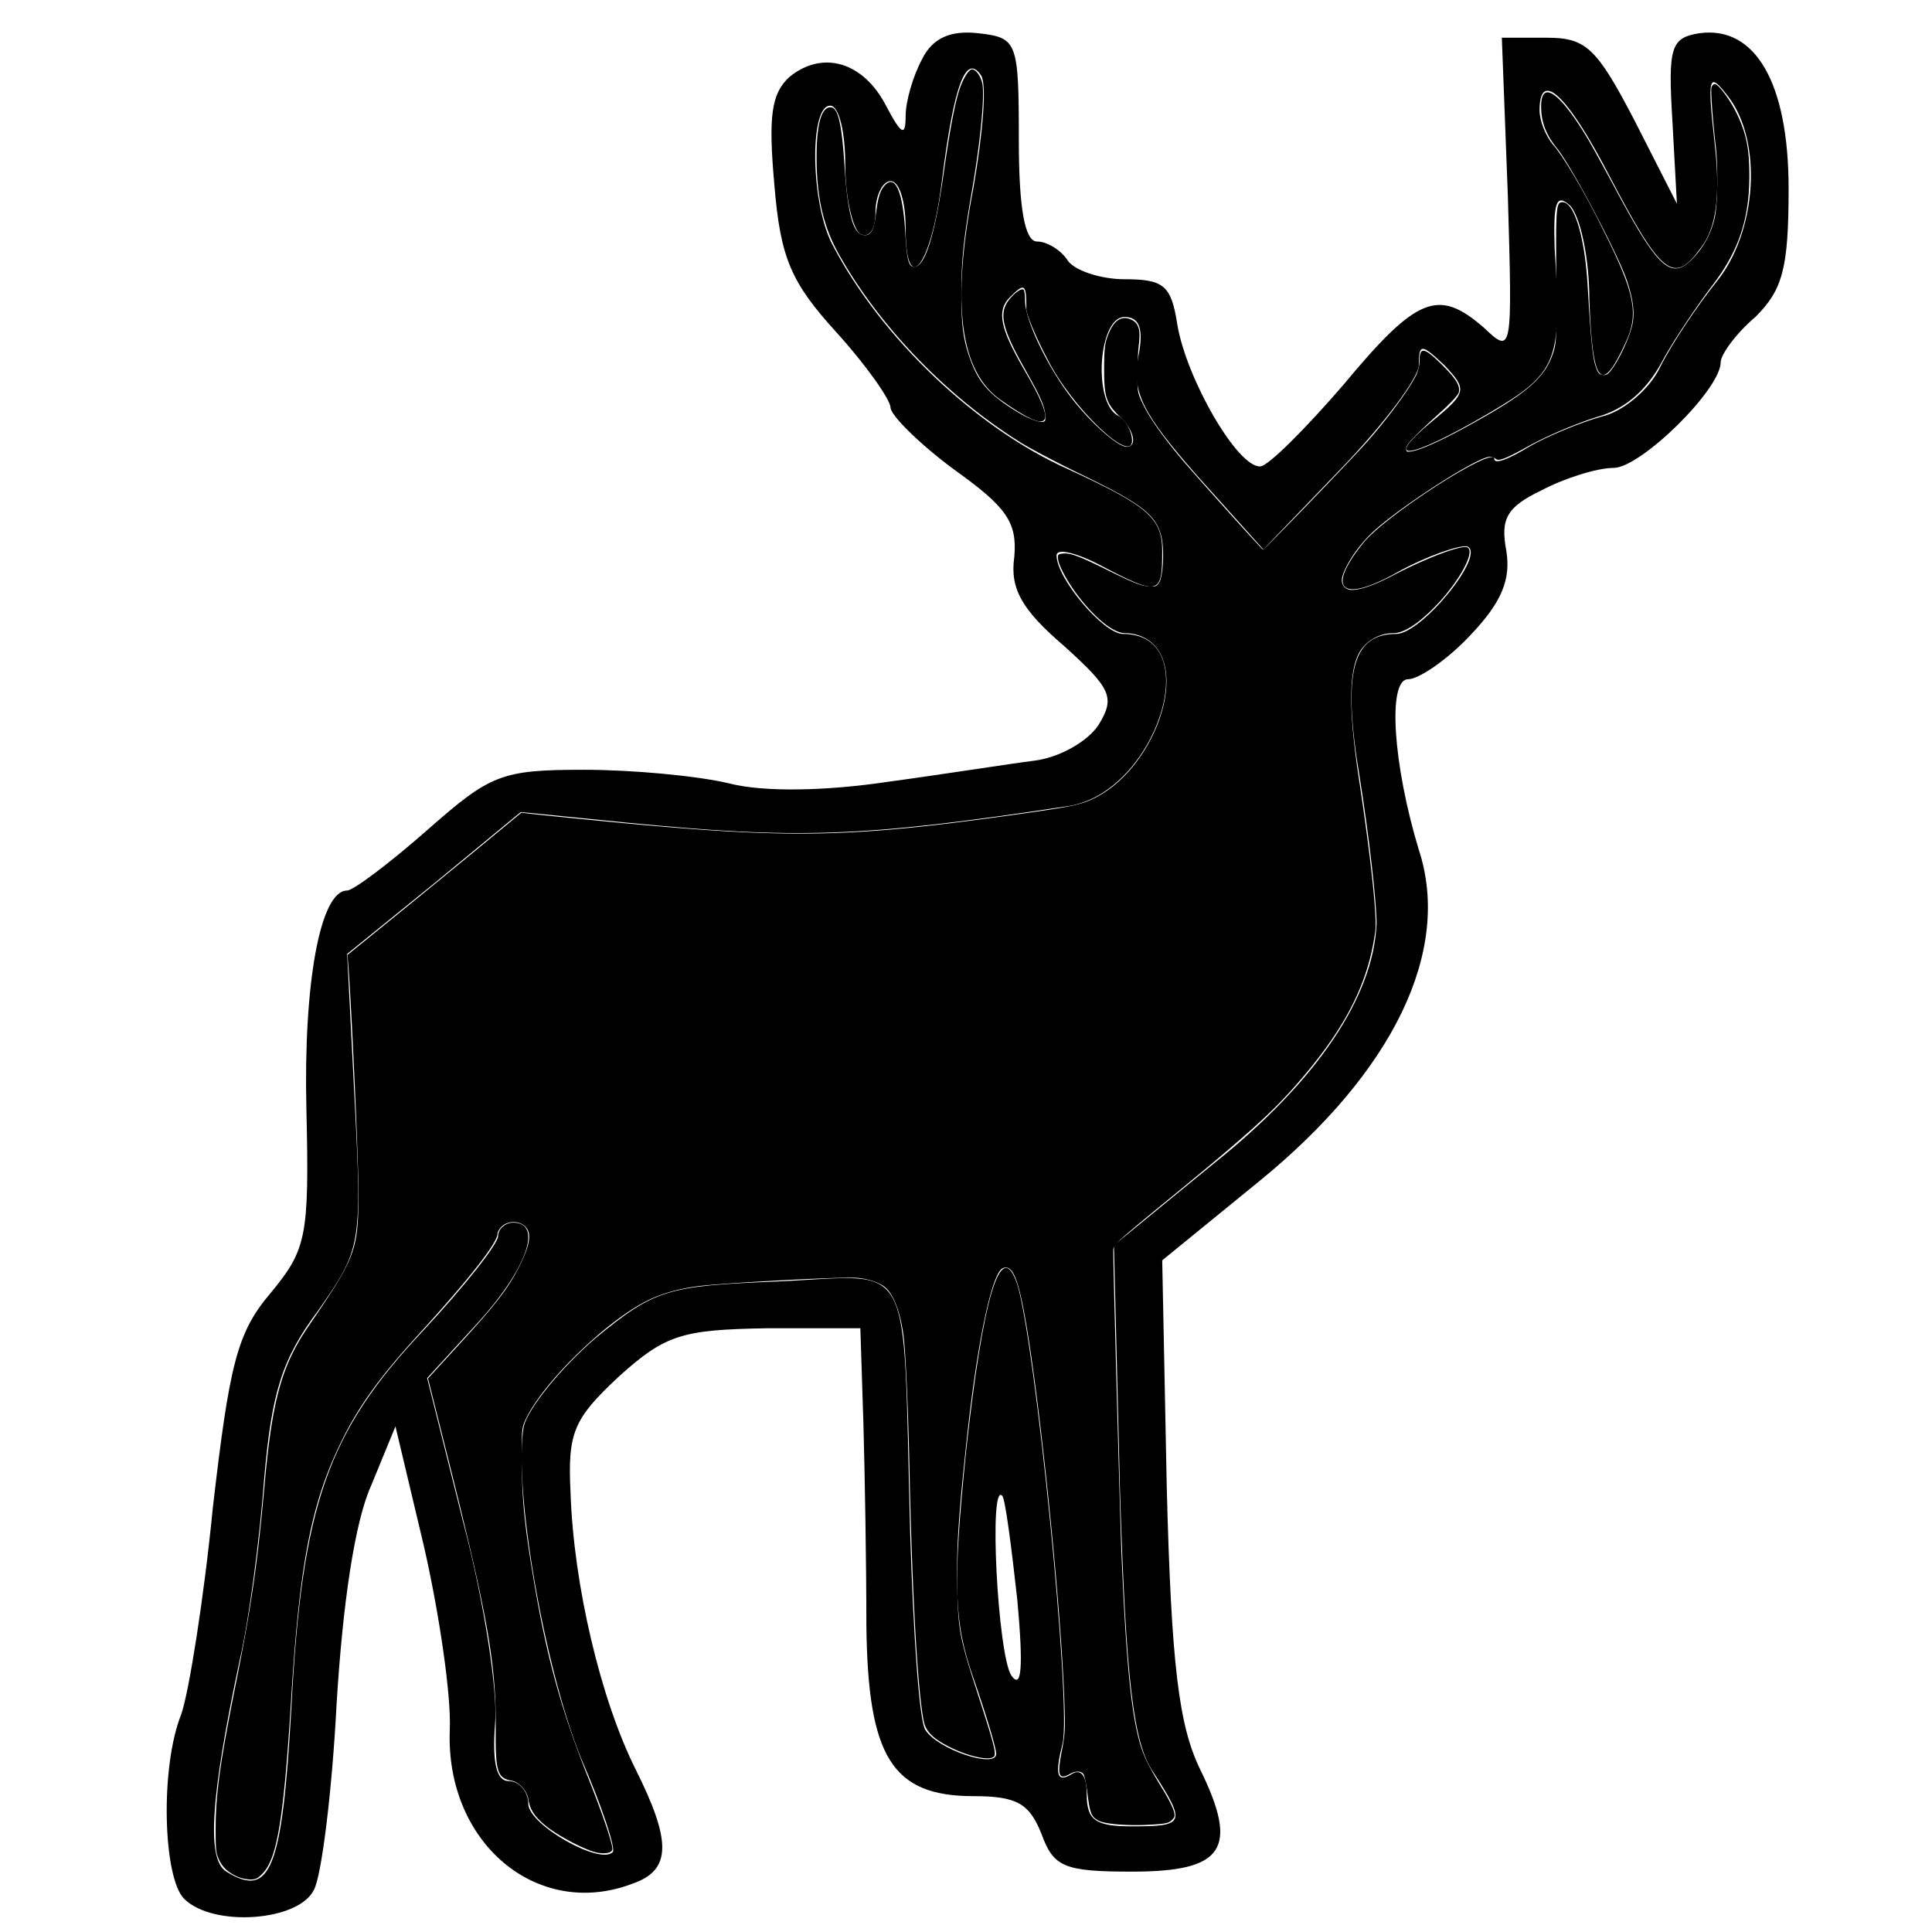 <svg xmlns="http://www.w3.org/2000/svg" version="1.0" viewBox="0 0 128 128">
  <path d="M61.1 3.9C60.5 5 60 6.7 60 7.7c0 1.4-.3 1.2-1.3-.7-1.5-2.9-4.2-3.7-6.4-1.9-1.2 1.1-1.4 2.6-1 7.1.4 4.9 1.1 6.5 4.1 9.8 2 2.2 3.6 4.5 3.6 5s1.9 2.4 4.2 4.1c3.5 2.5 4.2 3.5 4 5.8-.3 2.1.5 3.5 3.3 5.9 3.1 2.8 3.4 3.4 2.3 5.2-.7 1.1-2.6 2.2-4.3 2.4-1.6.2-6 .9-9.7 1.4-4 .6-8.2.7-10.5.1-2.1-.5-6.4-.9-9.6-.9-5.5 0-6.2.3-10.4 4-2.5 2.2-4.9 4-5.3 4-1.8 0-2.9 6.2-2.7 14.5.2 8.5 0 9.3-2.4 12.2-2.2 2.6-2.7 4.7-3.8 14.2-.6 6.1-1.6 12.3-2.1 13.7-1.4 3.5-1.2 10.8.2 12.2 1.9 1.9 7.6 1.5 8.6-.6.5-.9 1.2-6.5 1.5-12.3.4-6.6 1.2-12.1 2.3-14.5l1.6-3.9 1.9 8c1 4.4 1.8 9.8 1.7 12.1-.3 7.5 5.8 12.6 12.1 10.2 2.6-.9 2.6-2.8.2-7.6-2.3-4.6-4.1-12.2-4.3-18.3-.2-4 .2-4.9 3.2-7.7 3.1-2.8 4.2-3.1 9.8-3.2H57l.2 6.2c.1 3.5.2 9.5.2 13.5.1 8.7 1.7 11.3 7.1 11.3 2.9 0 3.7.5 4.5 2.5.8 2.2 1.5 2.5 6 2.5 6.1 0 7.1-1.5 4.5-6.8-1.4-2.9-1.9-6.9-2.2-18.7l-.3-15 6.5-5.3C92.3 71 96.2 63 94 56.3c-1.7-5.6-2.1-11.3-.7-11.3.7 0 2.6-1.3 4.1-2.9 2.1-2.2 2.7-3.7 2.4-5.6-.4-2.1 0-2.9 2.3-4 1.5-.8 3.7-1.5 4.8-1.5 1.8 0 7.1-5.2 7.1-7 0-.5 1-1.9 2.3-3 1.8-1.8 2.2-3.2 2.2-8.5 0-7-2.2-10.8-5.9-10.3-1.9.3-2.1.9-1.8 5.8l.3 5.5-2.8-5.5c-2.5-4.8-3.2-5.5-5.8-5.5h-3l.4 10.5c.3 10.4.3 10.5-1.6 8.7-3-2.6-4.4-2.1-9.3 3.8-2.5 2.9-5 5.4-5.5 5.4-1.5.1-4.9-5.8-5.5-9.4-.4-2.6-.9-3-3.5-3-1.6 0-3.4-.6-3.8-1.3-.4-.6-1.3-1.2-2-1.2-.8 0-1.2-2.2-1.2-6.7 0-6.6-.1-6.8-2.7-7.1-1.8-.2-3 .3-3.7 1.7zm3.4 8.5c-1.5 7.8-.9 12.2 1.8 14.1 3.4 2.4 3.8 1.8 1.5-2.1-1.5-2.6-1.8-3.8-.9-4.7 1-1 1.1-.9 1.1.8 0 .3.6 1.8 1.4 3.3 1.6 3.2 5.6 7 5.6 5.4 0-.6-.4-1.4-1-1.7-1.6-1-1.2-6.5.5-6.5 1 0 1.3.8.9 2.7-.4 2.3.3 3.7 3.9 7.8l4.4 4.9 5.1-5.3c2.9-3 5.2-6.1 5.2-6.9 0-1.5.2-1.4 1.7 0 1.5 1.6 1.5 1.8-.8 3.7-3.4 2.8-1.6 2.6 3.7-.5 4.6-2.7 4.9-3.4 4.4-10.9-.1-3.1.1-3.7 1-2.9.7.7 1.3 3.5 1.3 6.3.2 5.6.8 6.3 2.4 2.8.9-1.9.6-3.3-1.4-7.3-1.3-2.7-2.9-5.3-3.4-5.8-.5-.6-.9-1.6-.9-2.3 0-2.7 1.8-1.1 4.6 4.3 3.5 6.7 4.3 7.3 6.1 4.8 1-1.3 1.3-3.4.9-6.9-.5-4.5-.4-4.8.9-3.1 2.3 3 1.9 9-.8 12.3-1.2 1.5-2.9 4-3.7 5.6-.7 1.5-2.5 3-3.9 3.3-1.4.4-3.6 1.3-4.8 2-1.3.8-2.3 1.2-2.3.8 0-.9-7.3 3.8-8.7 5.6-2.5 3.1-1.4 4 2.3 1.9 2-1.1 4.1-1.8 4.6-1.7 1.3.5-3 5.8-4.7 5.8-2.9 0-3.6 2.5-2.4 9.6.6 3.8 1.1 8.1 1.1 9.6-.2 4.8-3.9 10.4-10.8 15.9l-6.6 5.4.4 16.2c.4 12.8.9 16.8 2.2 18.7 2.2 3.4 2.1 3.6-1.4 3.6-2.4 0-3-.4-3-2.1 0-1.3-.4-1.8-1.1-1.3-.9.5-1-.1-.5-2.1.6-2.5-1.8-26.5-3-30.4-1.1-3.3-2.3 1-3.4 11.1-.9 8.9-.8 11.3.5 15 .8 2.3 1.5 4.6 1.5 5 0 1-3.9-.3-4.7-1.6-.4-.6-.8-6.5-1-13.1-.5-18.7.4-17-8.8-16.6-7.3.3-8.1.5-12.1 3.8-2.3 2-4.4 4.6-4.7 5.8-.7 4 1.3 15.8 3.8 22 1.4 3.2 2.3 6 2.1 6.2-.8.9-5.6-1.8-5.6-3.2 0-.8-.6-1.5-1.3-1.5-.8 0-1.1-1.2-.9-3.8.2-2-.7-8-2.1-13.3l-2.4-9.6 3.3-3.6C34.9 84.1 36 81 34 81c-.5 0-1 .4-1 .9s-2.2 3.3-5 6.3c-6.3 6.7-8 11.5-8.7 25-.6 10.7-1.4 12.6-4.3 10.8-1.3-.8-1.1-4.7.9-14.1.6-2.6 1.3-7.9 1.6-11.9.5-5.8 1.2-8 3.6-11.2 2.8-4 2.9-4.3 2.4-13.8l-.5-9.8 5.8-4.7 5.7-4.7 7 .7c11.3 1.1 15.5 1 29.3-1.1C76.6 52.5 80 42 74.4 42c-1.3 0-4.4-3.7-4.4-5.2 0-.5 1.3-.2 3 .7 3.8 2 4 1.9 4-1 0-2.2-1-3-6.2-5.4-6.1-2.7-12.4-8.7-15.6-14.8C53.7 13.6 53.6 7 55 7c.6 0 1 1.8 1 3.9 0 2.2.5 4.3 1 4.6.6.3 1-.3 1-1.4 0-1.2.5-2.1 1-2.1.6 0 1 1.4 1 3.1 0 4.7 1.7 2.6 2.4-3.1.8-6.4 1.6-8.5 2.6-7 .4.6.1 3.9-.5 7.4zm2.9 93.6c.4 4.4.3 6-.4 5-.9-1.4-1.5-12.9-.6-11.9.2.2.6 3.3 1 6.9z" />
  <path fill="currentColor" d="M15.786 124.36c-.65-.283-1.035-.629-1.274-1.146-.21-.453-.233-.69-.223-2.27.015-2.174.312-4.276 1.32-9.316 1.061-5.313 1.442-7.95 1.927-13.34.497-5.533 1.132-7.823 2.879-10.385 3.247-4.761 3.353-5.058 3.327-9.35-.013-2.117-.442-11.612-.65-14.397l-.067-.892 3.178-2.579c1.748-1.418 4.34-3.539 5.76-4.711l2.583-2.132.505.063c.277.035 1.993.212 3.812.392 13.363 1.325 17.096 1.274 28.885-.394 3.402-.481 3.97-.609 4.913-1.104 3.652-1.92 5.896-7.792 3.833-10.03-.478-.52-1.194-.819-1.958-.82-.706 0-1.818-.849-2.926-2.234-.784-.98-1.45-2.16-1.509-2.671-.033-.296-.002-.335.291-.368.514-.058 1.07.149 3.137 1.169 1.476.728 2.055.96 2.497.996.529.044.592.023.77-.25.284-.432.357-2.343.121-3.153-.404-1.389-1.341-2.095-5.395-4.062-1.49-.723-3.247-1.65-3.903-2.06-4.868-3.04-9.327-7.654-12.028-12.448-1.033-1.833-1.481-3.754-1.49-6.394-.009-2.207.307-3.363.919-3.363.499 0 .741 1.002.929 3.837.216 3.272.568 4.546 1.28 4.63.446.053.663-.3.784-1.268.144-1.158.266-1.602.538-1.947.713-.907 1.258.23 1.42 2.962.116 1.975.233 2.397.652 2.349.683-.08 1.324-2.157 1.884-6.103.393-2.775.696-4.423 1.002-5.463.219-.74.603-1.425.846-1.505.257-.084.658.464.74 1.013.138.913-.165 3.93-.708 7.063-.55 3.173-.695 4.595-.695 6.78 0 2.193.135 3.138.644 4.49.554 1.471 1.295 2.273 3.126 3.38.909.55 1.764.787 1.787.496.055-.728-.177-1.307-1.382-3.442-1.44-2.55-1.69-3.59-1.072-4.443.351-.485.848-.856 1.012-.755.059.037.107.368.107.735 0 1.342 1.576 4.581 3.235 6.65 1.28 1.598 2.934 3.032 3.495 3.032.718 0 .491-1.098-.403-1.95-.944-.9-1.09-1.327-1.09-3.177 0-1.205.043-1.668.2-2.116.375-1.076.893-1.478 1.55-1.204.527.22.674.657.553 1.644-.053.437-.098 1.34-.098 2.007 0 1.18.01 1.236.418 2.07.46.94 1.564 2.46 2.902 3.994 1.553 1.781 4.917 5.512 4.998 5.543.07.027 5.399-5.482 6.75-6.976 1.36-1.505 2.865-3.528 3.383-4.544.13-.257.237-.674.238-.937.004-1.018.297-.972 1.516.238.922.917 1.196 1.374 1.085 1.815-.037.148-.524.683-1.08 1.187-1.901 1.72-2.405 2.247-2.405 2.512 0 .226.04.247.371.193.587-.095 1.87-.668 3.542-1.58 4.115-2.246 5.323-3.288 5.863-5.058.184-.602.199-1.056.17-5.044-.032-4.53-.007-4.824.412-4.824.783 0 1.476 2.294 1.665 5.513.2 3.417.332 4.756.521 5.327.16.481.237.577.487.606.243.028.362-.054.642-.441.473-.653 1.071-1.942 1.284-2.767.206-.8.11-1.711-.316-3.004-.57-1.73-3.686-7.63-4.657-8.817-.637-.778-.973-1.572-1.03-2.435-.144-2.206 1.118-1.458 3.085 1.829.272.455 1.079 1.918 1.793 3.252 2.888 5.399 3.742 6.161 5.19 4.638a5.637 5.637 0 0 0 1.428-2.7c.192-.914.222-3.32.058-4.744-.211-1.839-.34-3.663-.275-3.872.038-.117.135-.212.216-.212.248 0 1.056 1.103 1.495 2.04.603 1.286.795 2.258.795 4.023-.001 2.874-.701 4.973-2.408 7.222-1.195 1.574-2.69 3.833-3.362 5.078-1.024 1.9-2.409 3.112-4.166 3.646-1.469.448-3.451 1.286-4.742 2.005-1.45.808-1.946.998-2.13.814-.072-.073-.245-.132-.384-.132-.844 0-6.17 3.448-7.873 5.096-.896.867-1.724 2.118-1.908 2.88-.112.466.172.844.634.844.597 0 1.492-.315 2.718-.955 2.2-1.15 4.507-2.025 4.92-1.867.652.25-.726 2.626-2.487 4.288-.982.926-1.786 1.398-2.386 1.399-1.032.002-1.976.596-2.37 1.49-.605 1.371-.574 3.886.1 8.323.75 4.94 1.185 8.985 1.064 9.9-.47 3.563-2.064 6.627-5.405 10.393-1.548 1.746-3.259 3.279-7.906 7.085-3.942 3.228-4.052 3.328-4.052 3.708.001 1.305.459 18.15.552 20.29.304 7.009.637 10.375 1.228 12.404.242.83.604 1.555 1.51 3.026.315.512.63 1.122.7 1.356.115.382.104.448-.11.662-.204.204-.41.248-1.425.305-1.484.084-2.97-.031-3.425-.266-.481-.249-.578-.485-.738-1.793-.077-.628-.202-1.216-.277-1.306-.17-.206-.521-.206-.881 0-.749.428-.862.112-.545-1.515.219-1.119.236-1.445.17-3.32-.24-6.834-1.81-21.7-2.784-26.356-.398-1.903-.743-2.526-1.283-2.318-.724.278-1.69 4.81-2.382 11.184-.572 5.256-.711 7.443-.645 10.107.067 2.72.175 3.272 1.344 6.871.998 3.073 1.219 3.887 1.123 4.136-.15.391-1.621.11-2.966-.568-1.117-.562-1.587-1.032-1.726-1.728-.406-2.034-.77-8.494-.946-16.834-.082-3.862-.252-7.637-.393-8.705-.202-1.526-.65-2.711-1.201-3.181-.38-.324-1.132-.577-1.895-.639-1.041-.083-9.164.353-10.666.574-1.492.219-2.62.583-3.683 1.191-2.756 1.575-6.472 5.293-7.56 7.563-.285.596-.29.643-.28 2.866.01 2.494.175 4.167.76 7.662.88 5.26 1.832 8.73 3.644 13.286.937 2.355 1.595 4.295 1.595 4.701 0 .239-.424.344-.984.245-.732-.13-2.615-1.11-3.435-1.787-.744-.614-1.04-1.067-1.149-1.756-.09-.57-.61-1.139-1.13-1.235-.924-.172-1.056-.612-1.031-3.43.037-4.225-.518-7.402-3.066-17.556l-1.42-5.658 2.039-2.225c2.457-2.681 3.28-3.748 4.01-5.201.713-1.418.831-2.203.397-2.637-.393-.393-1.13-.4-1.547-.015-.16.15-.291.363-.291.476 0 .613-1.868 2.997-5.264 6.72-2.475 2.712-3.87 4.632-4.984 6.857-2.064 4.125-2.861 8.13-3.423 17.209-.492 7.932-.922 10.588-1.879 11.594-.335.352-.474.422-.833.418a2.449 2.449 0 0 1-.796-.163z" />
</svg>

